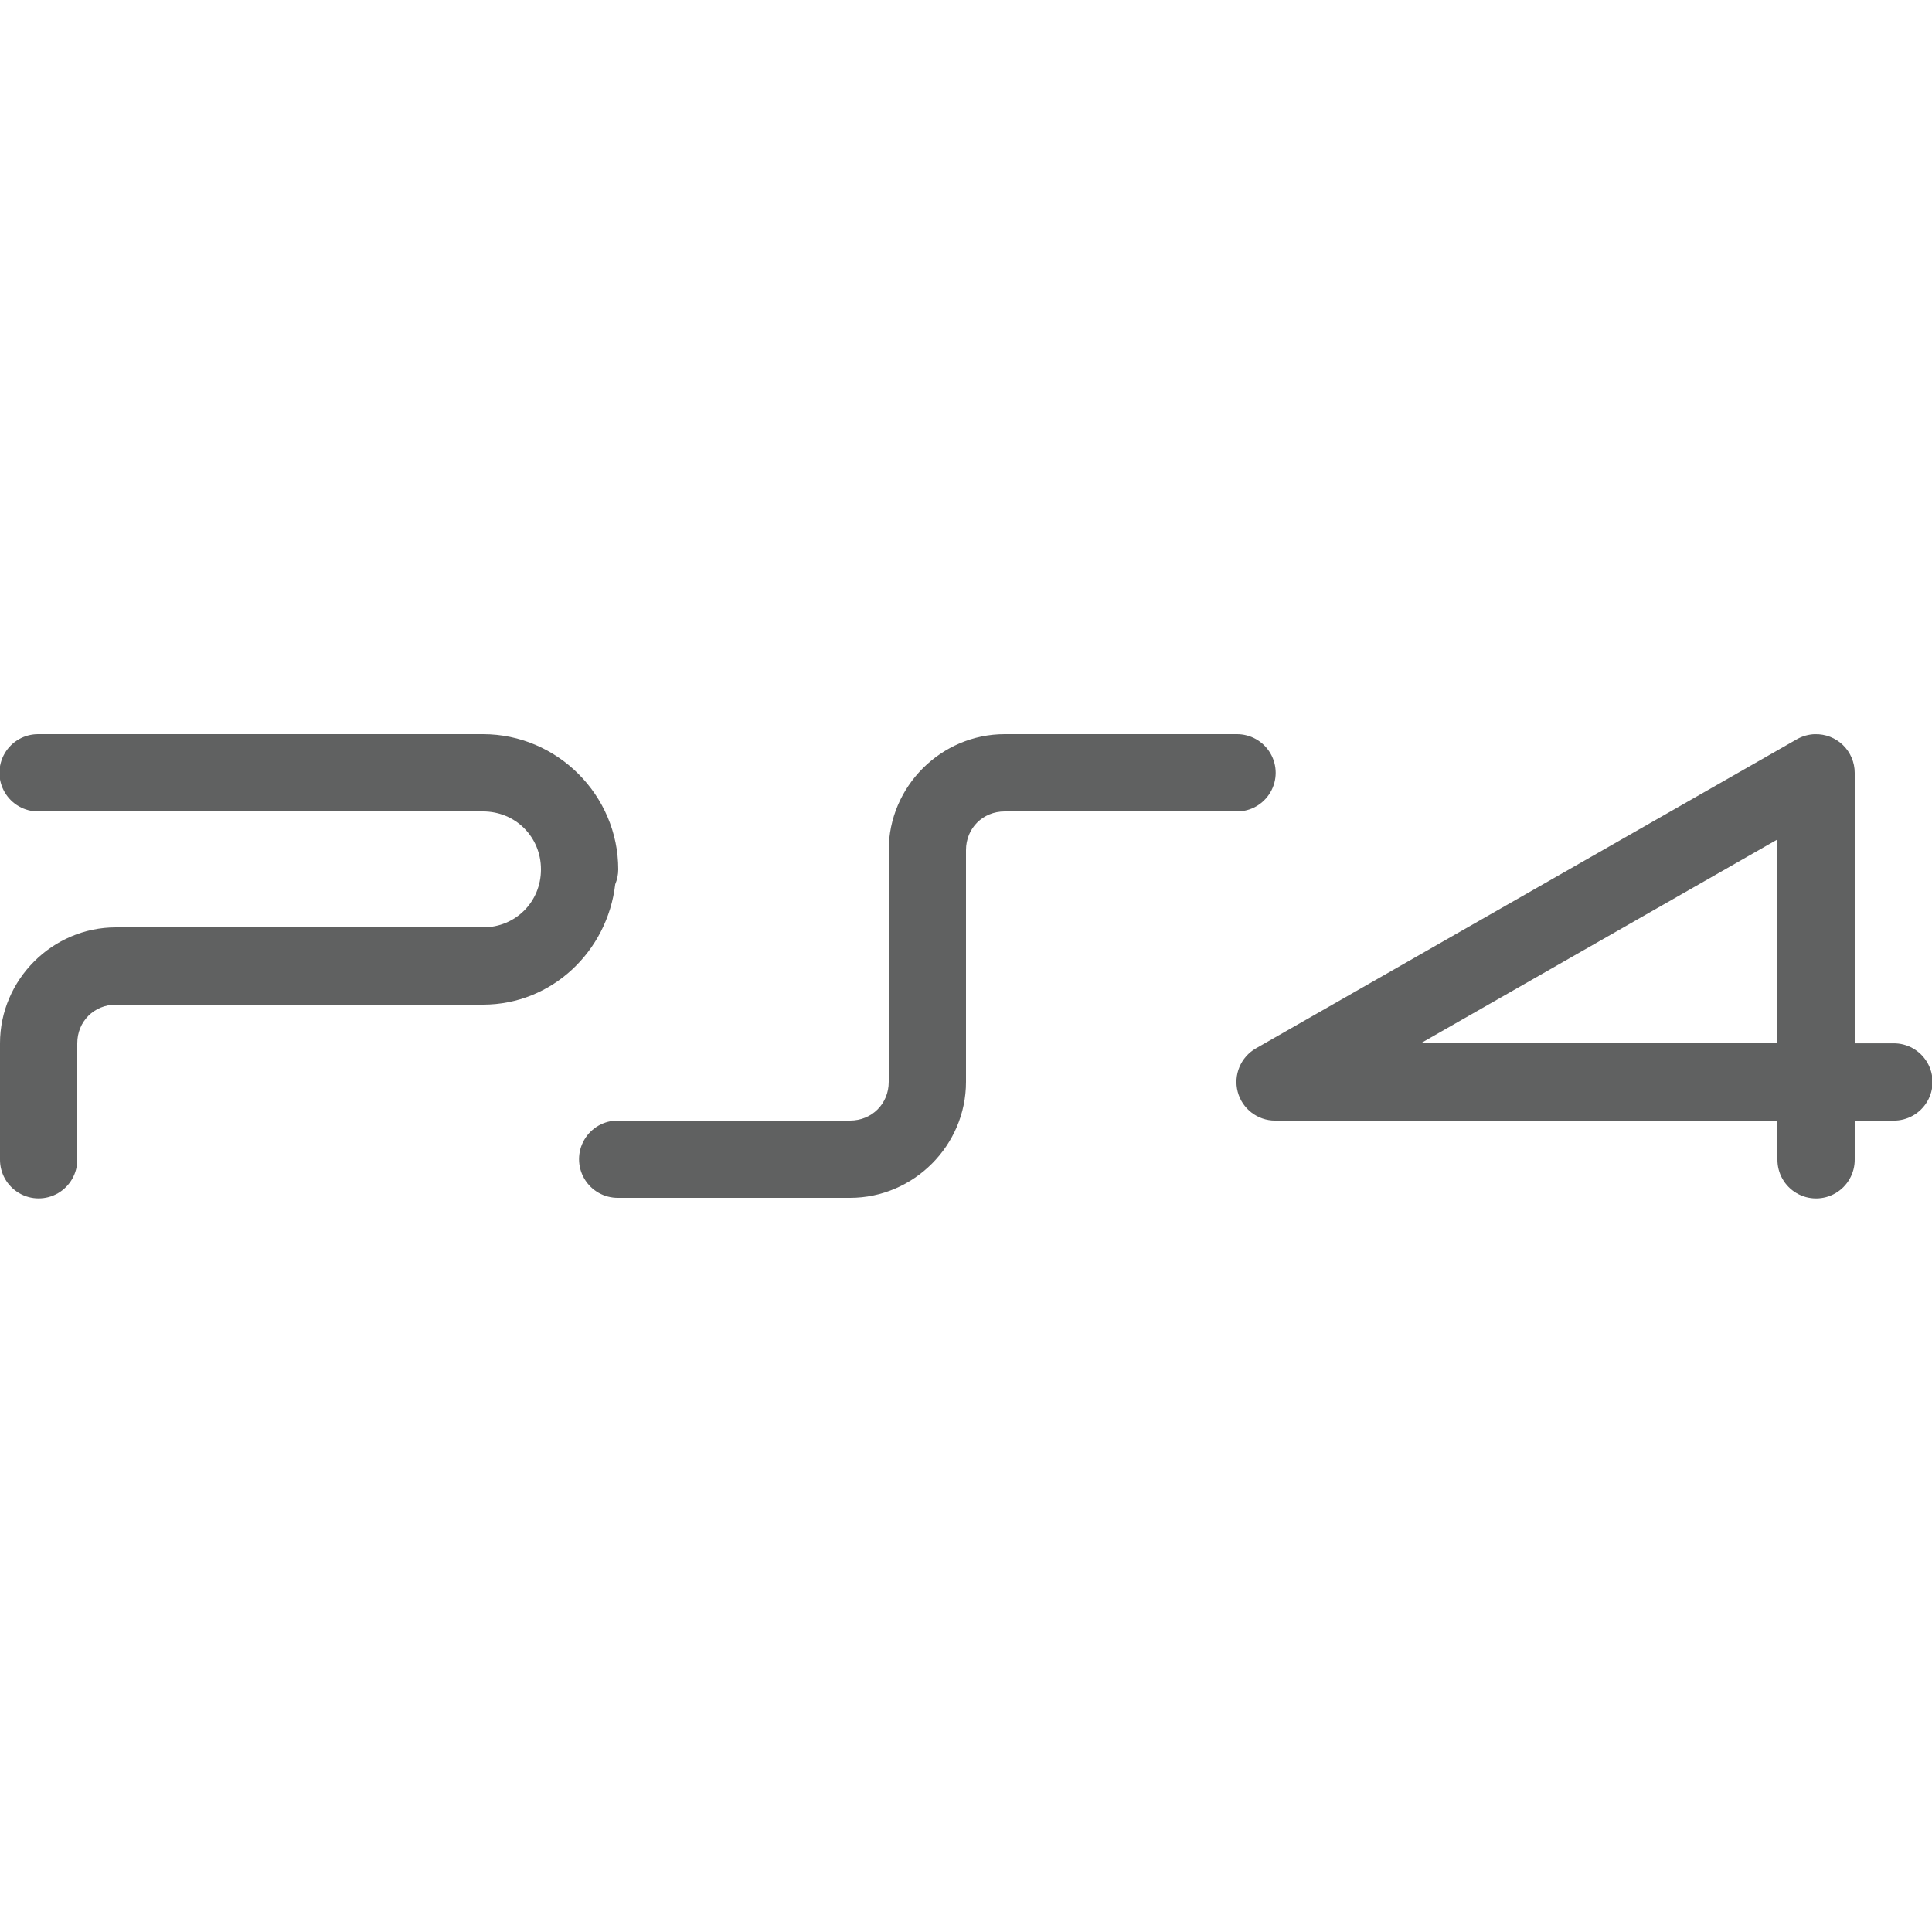 <svg xmlns="http://www.w3.org/2000/svg" xmlns:xlink="http://www.w3.org/1999/xlink" viewBox="0,0,256,256" width="100px" height="100px" fill-rule="nonzero"><g fill="#606161" fill-rule="nonzero" stroke="none" stroke-width="1" stroke-linecap="butt" stroke-linejoin="miter" stroke-miterlimit="10" stroke-dasharray="" stroke-dashoffset="0" font-family="none" font-weight="none" font-size="none" text-anchor="none" style="mix-blend-mode: normal"><g transform="scale(5.12,5.12)"><path d="M1,19c-0.361,-0.005 -0.696,0.184 -0.878,0.496c-0.182,0.311 -0.182,0.697 0,1.008c0.182,0.311 0.517,0.501 0.878,0.496h11.5c0.841,0 1.5,0.659 1.5,1.5c0,0.841 -0.659,1.5 -1.5,1.5h-9.5c-1.645,0 -3,1.355 -3,3v3c-0.005,0.361 0.184,0.696 0.496,0.878c0.311,0.182 0.697,0.182 1.008,0c0.311,-0.182 0.501,-0.517 0.496,-0.878v-3c0,-0.565 0.435,-1 1,-1h9.5c1.785,0 3.22,-1.381 3.422,-3.115c0.051,-0.122 0.078,-0.253 0.078,-0.385c0,-1.921 -1.579,-3.5 -3.5,-3.5zM26,19c-1.645,0 -3,1.355 -3,3v6c0,0.565 -0.435,1 -1,1h-6c-0.361,-0.005 -0.696,0.184 -0.878,0.496c-0.182,0.311 -0.182,0.697 0,1.008c0.182,0.311 0.517,0.501 0.878,0.496h6c1.645,0 3,-1.355 3,-3v-6c0,-0.565 0.435,-1 1,-1h6c0.361,0.005 0.696,-0.184 0.878,-0.496c0.182,-0.311 0.182,-0.697 0,-1.008c-0.182,-0.311 -0.517,-0.501 -0.878,-0.496zM46.971,19c-0.164,0.005 -0.324,0.05 -0.467,0.131l-14,8c-0.394,0.225 -0.588,0.687 -0.472,1.126c0.116,0.439 0.514,0.744 0.968,0.744h13v1c-0.005,0.361 0.184,0.696 0.496,0.878c0.311,0.182 0.697,0.182 1.008,0c0.311,-0.182 0.501,-0.517 0.496,-0.878v-1h1c0.361,0.005 0.696,-0.184 0.878,-0.496c0.182,-0.311 0.182,-0.697 0,-1.008c-0.182,-0.311 -0.517,-0.501 -0.878,-0.496h-1v-7c0,-0.27 -0.109,-0.529 -0.303,-0.718c-0.194,-0.188 -0.456,-0.29 -0.726,-0.282zM46,21.725v5.275h-9.232z"></path></g></g></svg>